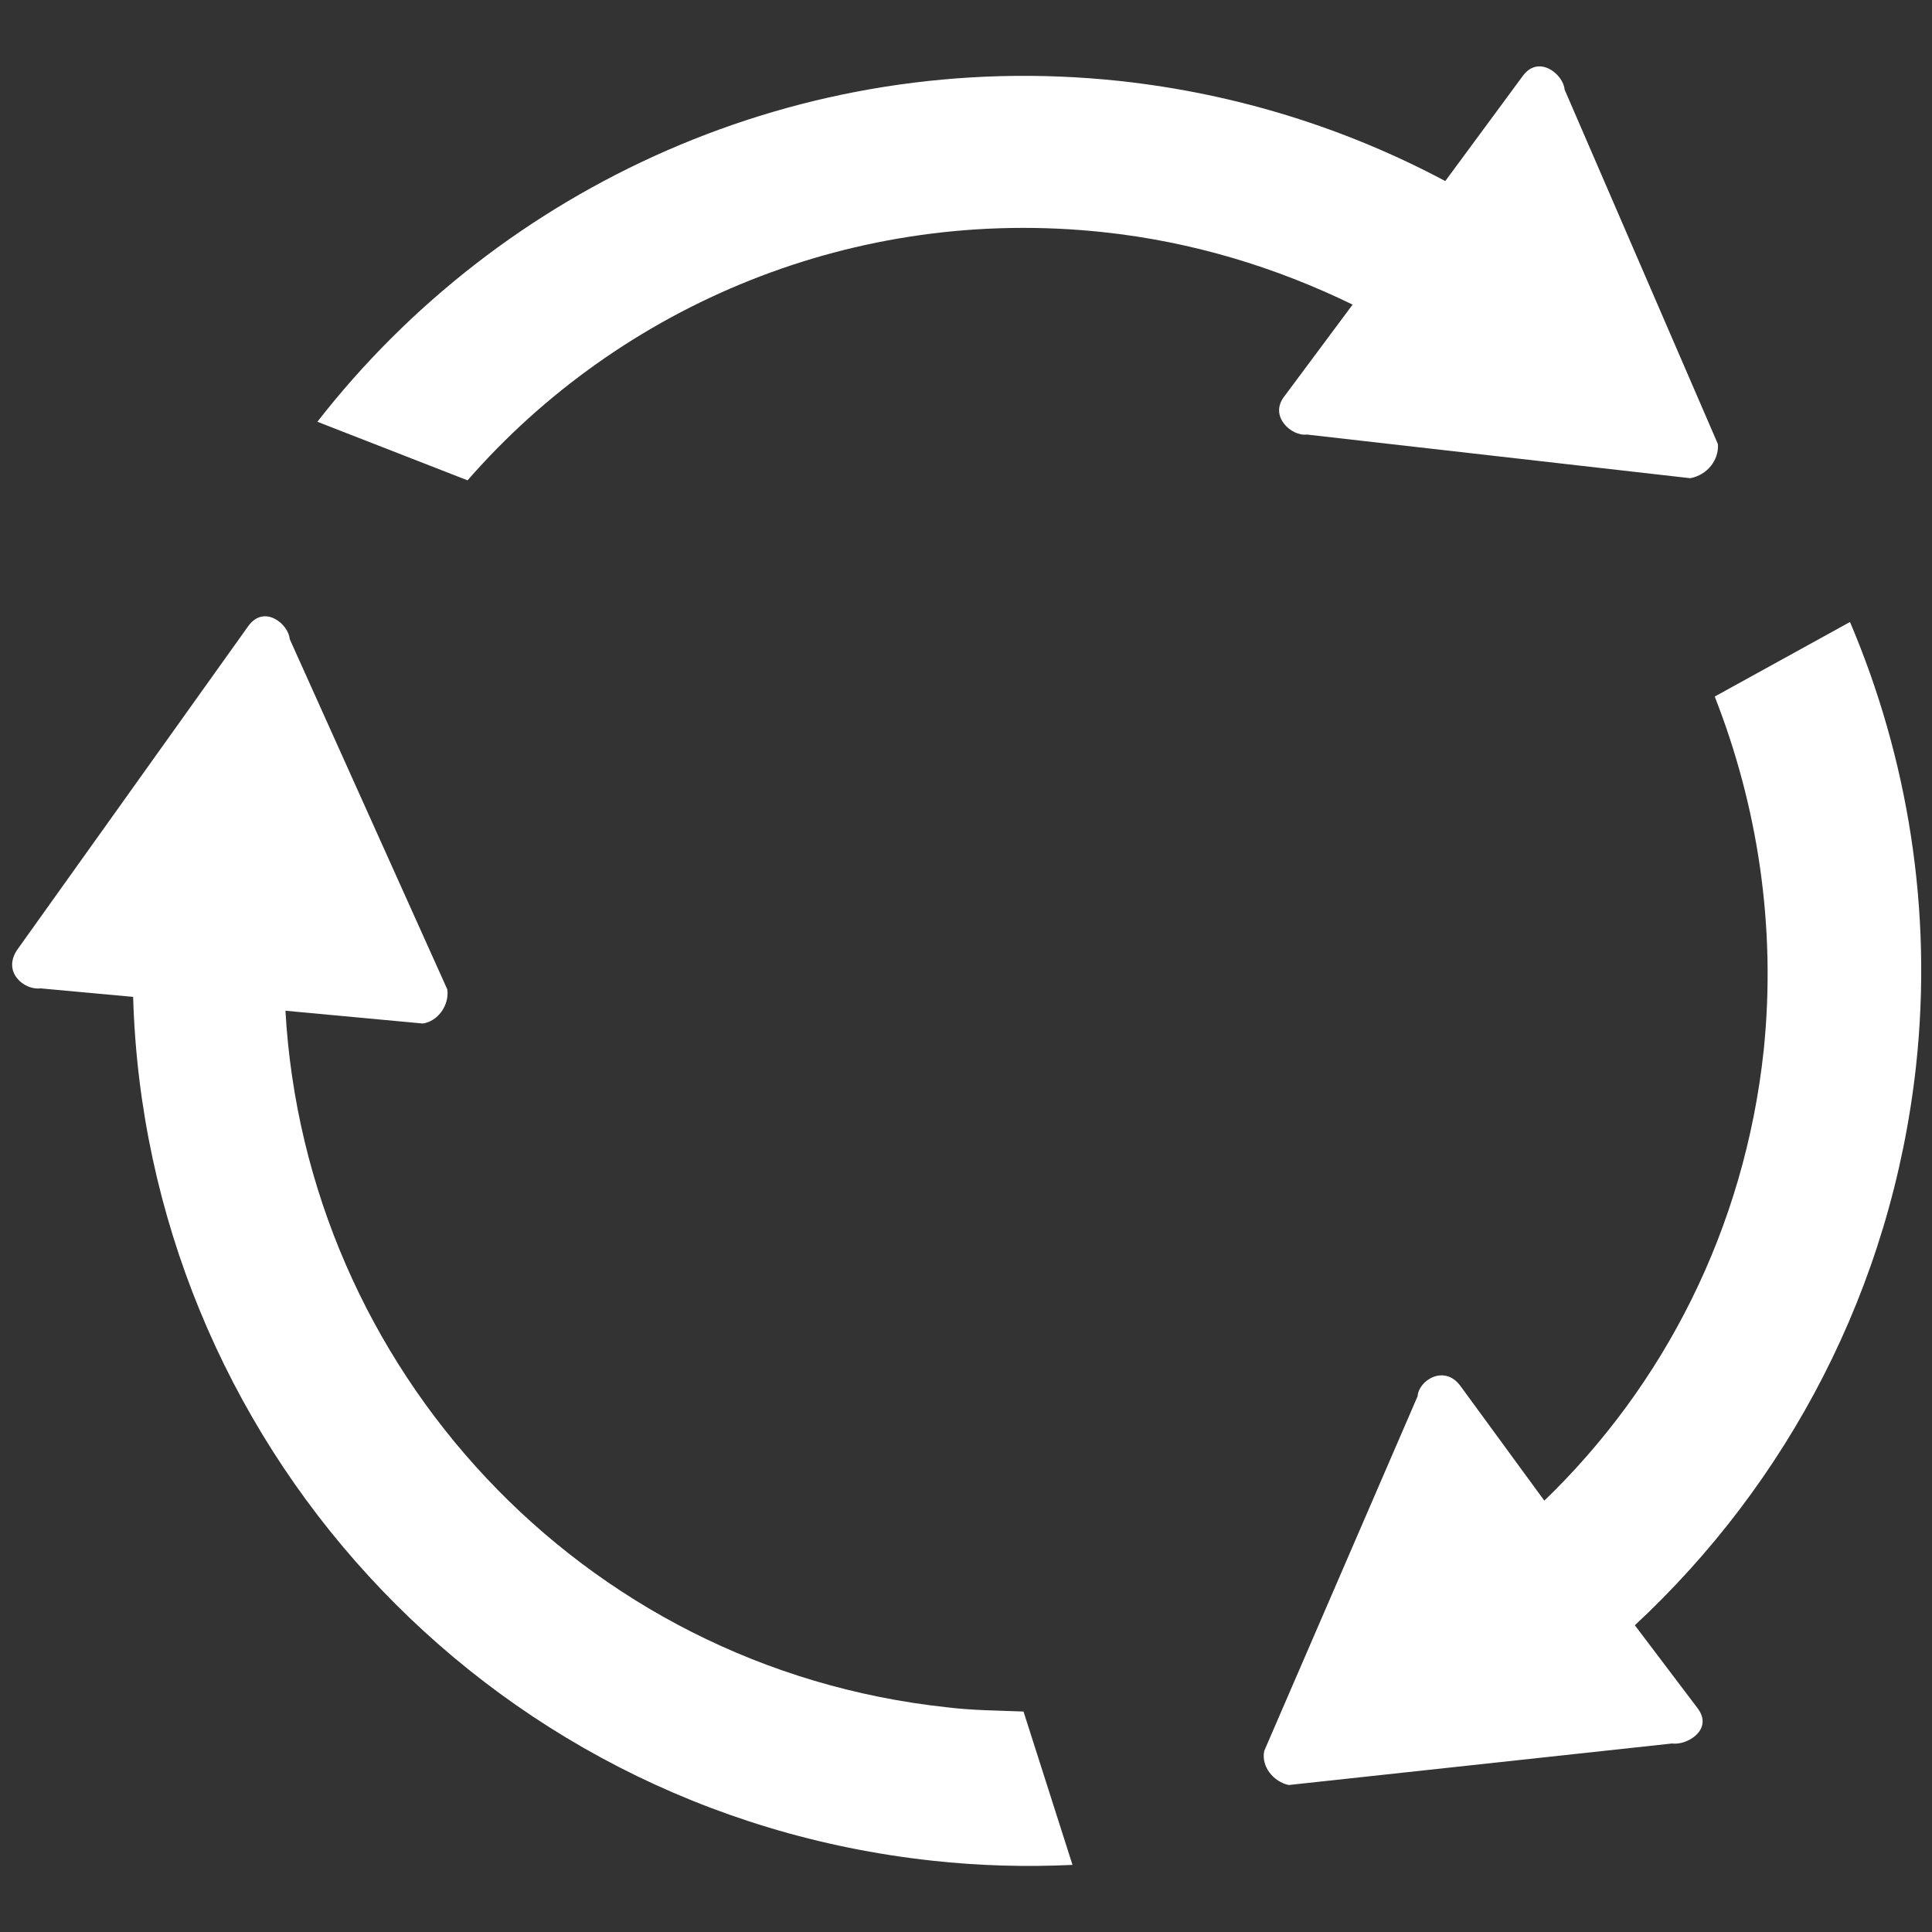 <?xml version="1.0" standalone="no"?><!DOCTYPE svg PUBLIC "-//W3C//DTD SVG 1.1//EN" "http://www.w3.org/Graphics/SVG/1.1/DTD/svg11.dtd"><svg t="1492767623360" class="icon" style="" viewBox="0 0 1024 1024" version="1.1" xmlns="http://www.w3.org/2000/svg" p-id="1927" xmlns:xlink="http://www.w3.org/1999/xlink" width="24" height="24"><rect x="0" y="0" width="1024" height="1024" fill="#333333" stroke="none"/><defs><style type="text/css"></style></defs><path d="M910.536 235.396L829.248 47.418c-0.564-7.903-13.548-18.628-22.015-7.338l-41.208 55.885c-51.934-27.66-110.077-46.289-172.736-53.063-169.35-18.064-327.974 55.885-425.067 180.639l79.594 31.047c81.288-93.142 205.477-145.641 337.006-131.528 47.418 5.08 91.449 18.628 132.093 38.386l-36.128 48.547c-8.467 10.725 3.951 21.451 11.854 20.322l203.219 23.144c9.032-1.693 15.241-9.596 14.677-18.064zM542.483 907.149c-13.548-0.564-27.096-0.564-40.644-2.258-194.187-20.886-339.828-180.075-350.553-369.182l72.82 6.774c7.903-1.129 14.112-9.596 12.983-18.064L153.544 338.699c-0.564-7.903-13.548-18.628-22.015-6.774L9.032 503.533c-7.903 11.854 3.951 21.451 12.419 20.322l49.111 4.516c6.774 233.702 184.591 431.841 423.374 457.808 25.402 2.822 50.24 3.387 74.514 2.258l-25.967-81.288zM866.505 861.424c80.723-75.078 136.044-178.381 149.028-296.362 9.032-82.981-4.516-163.705-34.999-235.396l-71.691 39.515c22.58 57.579 32.741 121.367 25.967 187.413-10.161 94.836-53.063 177.817-116.287 238.783l-44.595-60.966c-8.467-11.29-22.015-2.822-22.58 5.645l-81.288 187.978c-1.693 8.467 5.08 16.37 12.983 18.064l203.219-22.015c7.903 1.129 22.015-7.338 13.548-18.628l-33.305-44.031z" fill="#fff" p-id="1928"></path></svg>
